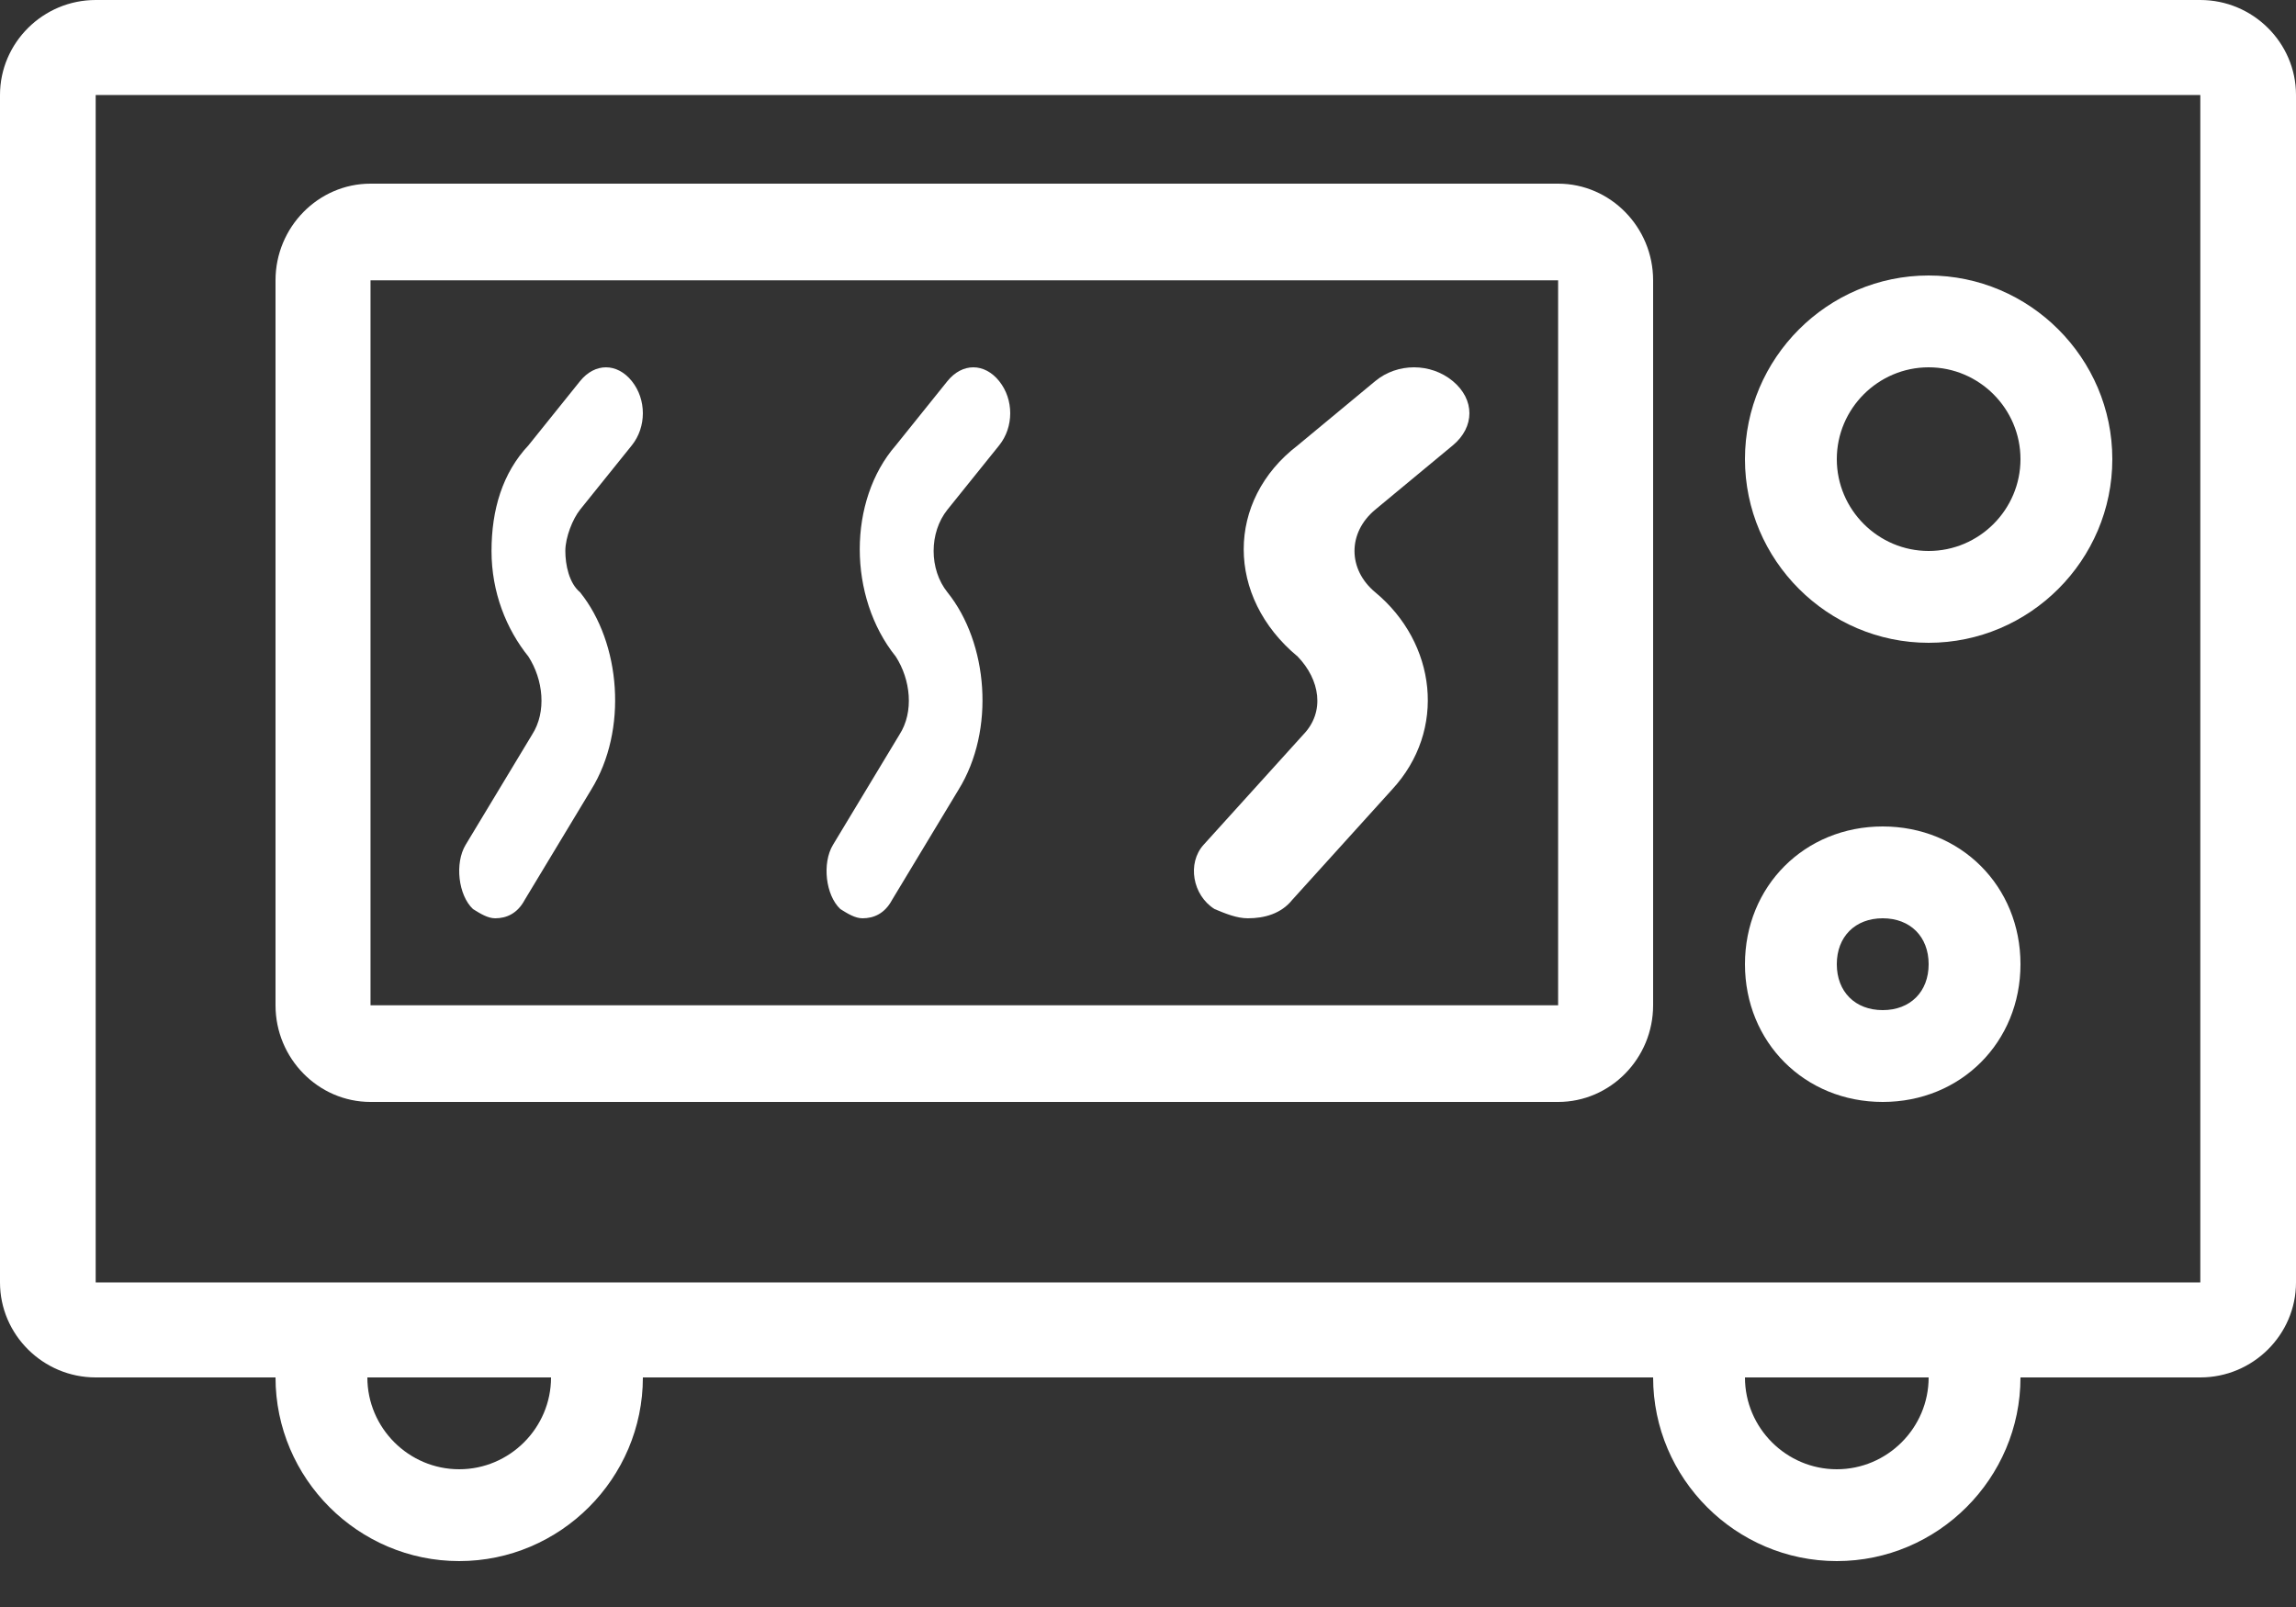 <svg width="40" height="28" viewBox="0 0 40 28" fill="none" xmlns="http://www.w3.org/2000/svg">
<rect x="0" y="0" width="40" height="28" fill="#333333" stroke="none"/>
<path d="M38.333 24H1.667C0.75 24 0 23.255 0 22.345V1.655C0 0.745 0.75 0 1.667 0H38.333C39.25 0 40 0.745 40 1.655V22.345C40 23.255 39.25 24 38.333 24ZM1.667 1.655V22.345H38.333V1.655H1.667Z" fill="white"/>
<path d="M27.145 19.2H6.455C5.545 19.2 4.8 18.442 4.8 17.516V4.884C4.8 3.958 5.545 3.2 6.455 3.2H27.145C28.055 3.2 28.8 3.958 28.8 4.884V17.516C28.8 18.442 28.055 19.2 27.145 19.2ZM6.455 4.884V17.516H27.145V4.884H6.455Z" fill="white"/>
<path d="M33.6 11.2C31.84 11.2 30.4 9.76 30.4 8C30.4 6.24 31.84 4.8 33.6 4.8C35.36 4.8 36.8 6.24 36.8 8C36.8 9.76 35.36 11.2 33.6 11.2ZM33.6 6.4C32.72 6.4 32 7.12 32 8C32 8.88 32.72 9.6 33.6 9.6C34.48 9.6 35.2 8.88 35.2 8C35.2 7.12 34.48 6.4 33.6 6.4Z" fill="white"/>
<path d="M32.8 19.2C31.44 19.2 30.4 18.16 30.4 16.8C30.4 15.44 31.44 14.4 32.8 14.4C34.16 14.4 35.2 15.44 35.2 16.8C35.2 18.16 34.16 19.2 32.8 19.2ZM32.8 16C32.32 16 32 16.32 32 16.8C32 17.28 32.32 17.6 32.8 17.6C33.28 17.6 33.6 17.28 33.6 16.8C33.6 16.32 33.28 16 32.8 16Z" fill="white"/>
<path d="M32 27.2C30.24 27.2 28.8 25.76 28.8 24V22.4H35.2V24C35.2 25.76 33.76 27.2 32 27.2ZM30.4 24C30.4 24.88 31.12 25.6 32 25.6C32.88 25.6 33.6 24.88 33.6 24H30.4Z" fill="white"/>
<path d="M8 27.2C6.24 27.2 4.8 25.76 4.8 24V22.4H11.2V24C11.2 25.76 9.76 27.2 8 27.2ZM6.4 24C6.4 24.88 7.12 25.6 8 25.6C8.88 25.6 9.6 24.88 9.6 24H6.4Z" fill="white"/>
<path d="M8.627 16C8.498 16 8.37 15.92 8.241 15.84C7.984 15.6 7.919 15.04 8.112 14.72L9.27 12.8C9.527 12.4 9.463 11.84 9.206 11.44C8.82 10.96 8.563 10.32 8.563 9.6C8.563 8.88 8.755 8.24 9.206 7.76L10.106 6.64C10.364 6.32 10.75 6.32 11.007 6.64C11.264 6.96 11.264 7.44 11.007 7.76L10.106 8.88C9.978 9.04 9.849 9.36 9.849 9.6C9.849 9.84 9.913 10.16 10.106 10.32C10.814 11.2 10.943 12.72 10.299 13.76L9.141 15.68C9.013 15.92 8.82 16 8.627 16Z" fill="white"/>
<path d="M15.027 16C14.898 16 14.769 15.92 14.641 15.84C14.383 15.6 14.319 15.04 14.512 14.72L15.67 12.8C15.927 12.4 15.863 11.84 15.606 11.44C14.769 10.4 14.769 8.72 15.606 7.76L16.506 6.64C16.764 6.32 17.15 6.32 17.407 6.64C17.664 6.96 17.664 7.44 17.407 7.76L16.506 8.88C16.185 9.28 16.185 9.92 16.506 10.32C17.214 11.2 17.343 12.72 16.699 13.76L15.541 15.68C15.413 15.92 15.22 16 15.027 16Z" fill="white"/>
<path d="M21.74 16C21.547 16 21.354 15.92 21.161 15.84C20.775 15.6 20.679 15.04 20.968 14.72L22.705 12.8C23.091 12.4 22.994 11.84 22.608 11.44C21.354 10.4 21.354 8.72 22.608 7.76L23.959 6.64C24.345 6.32 24.924 6.32 25.31 6.64C25.696 6.96 25.696 7.44 25.31 7.76L23.959 8.88C23.477 9.28 23.477 9.92 23.959 10.32C25.021 11.2 25.214 12.72 24.249 13.76L22.512 15.68C22.319 15.92 22.029 16 21.74 16Z" fill="white"/>
</svg>
